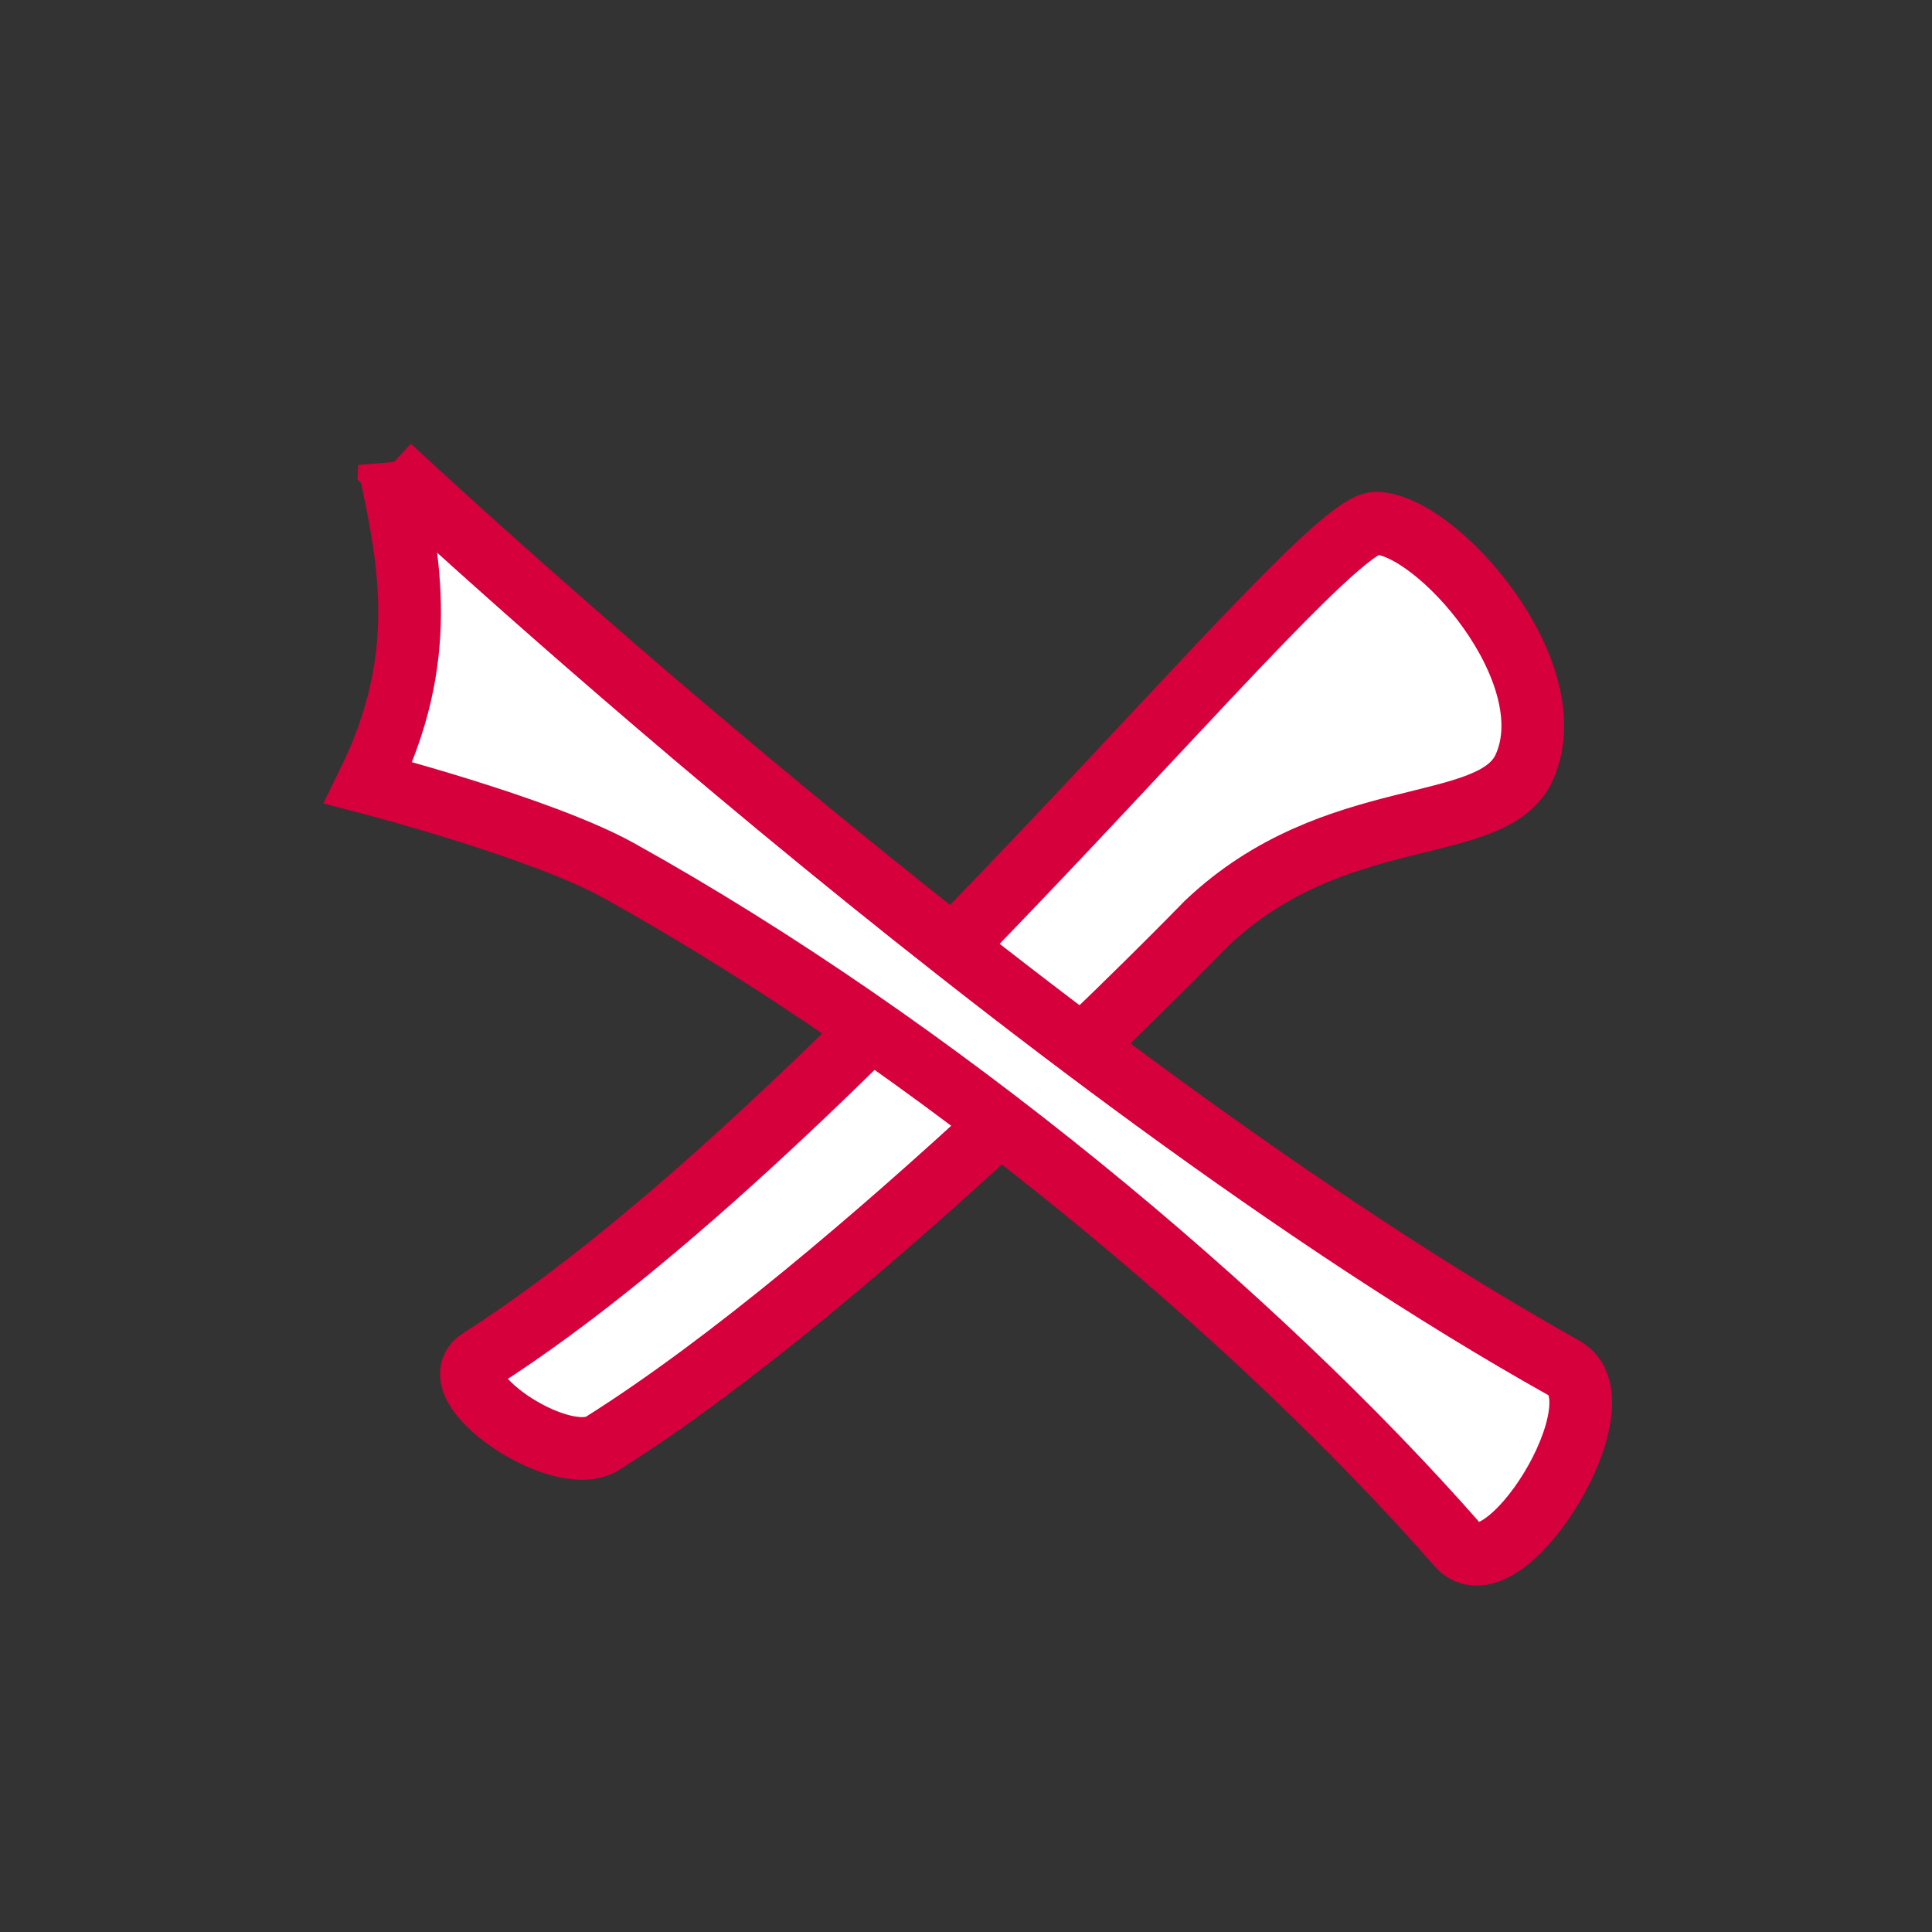 <?xml version="1.0" encoding="UTF-8" standalone="no"?>
<!-- Created with Inkscape (http://www.inkscape.org/) -->

<svg
   xmlns:dc="http://purl.org/dc/elements/1.1/"
   xmlns:cc="http://creativecommons.org/ns#"
   xmlns:rdf="http://www.w3.org/1999/02/22-rdf-syntax-ns#"
   xmlns:svg="http://www.w3.org/2000/svg"
   xmlns="http://www.w3.org/2000/svg"
   xmlns:sodipodi="http://sodipodi.sourceforge.net/DTD/sodipodi-0.dtd"
   xmlns:inkscape="http://www.inkscape.org/namespaces/inkscape"
   width="30"
   height="30"
   viewBox="0 0 30 30"
   id="svg2"
   version="1.1"
   inkscape:version="0.91 r13725"
   sodipodi:docname="close.svg">
  <rect x="0" y="0" width="30" height="30" fill="#333333" stroke="none"/>
  <defs
     id="defs4" />
  <sodipodi:namedview
     id="base"
     pagecolor="#ffffff"
     bordercolor="#666666"
     borderopacity="1.0"
     inkscape:pageopacity="0.0"
     inkscape:pageshadow="2"
     inkscape:zoom="11.313709"
     inkscape:cx="12.945204"
     inkscape:cy="16.403513"
     inkscape:document-units="px"
     inkscape:current-layer="layer1"
     showgrid="true"
     inkscape:window-width="1280"
     inkscape:window-height="971"
     inkscape:window-x="-8"
     inkscape:window-y="22"
     inkscape:window-maximized="1"
     fit-margin-top="0"
     fit-margin-left="0"
     fit-margin-right="0"
     fit-margin-bottom="0"
     showguides="true"
     inkscape:guide-bbox="true"
     units="px"
     borderlayer="false"
     inkscape:snap-perpendicular="true"
     objecttolerance="10000"
     inkscape:snap-path-clip="false"
     guidetolerance="10000"
     inkscape:snap-tangential="true">
    <sodipodi:guide
       position="5,15"
       orientation="1,0"
       id="guide3334"
       inkscape:label=""
       inkscape:color="rgb(0,0,255)" />
    <sodipodi:guide
       position="15,5"
       orientation="0,1"
       id="guide3336"
       inkscape:label=""
       inkscape:color="rgb(0,0,255)" />
    <inkscape:grid
       type="xygrid"
       id="grid3340" />
  </sodipodi:namedview>
  <g
     inkscape:label="Layer 1"
     inkscape:groupmode="layer"
     id="layer1"
     transform="translate(-266.13,-261.814)">
    <g
       transform="matrix(1.887,0,0,1.887,-225.359,-264.375)"
       id="layer1-7"
       inkscape:label="Layer 1">
      <path
         sodipodi:nodetypes="szssss"
         inkscape:connector-curvature="0"
         id="path4170"
         d="m 264.411,290.037 c 3.021,-1.931 6.873,-6.885 7.371,-6.882 0.498,0.003 1.577,1.227 1.221,2.01 -0.261,0.575 -1.56,0.279 -2.615,1.284 0,0 -2.857,2.95 -4.97,4.278 -0.345,0.217 -1.351,-0.471 -1.008,-0.69 z"
         style="fill:#ffffff;fill-opacity:1;fill-rule:evenodd;stroke:#d5003c;stroke-width:0.516;stroke-linecap:butt;stroke-linejoin:miter;stroke-miterlimit:4;stroke-dasharray:none;stroke-opacity:1" />
      <path
         sodipodi:nodetypes="ccsssc"
         inkscape:connector-curvature="0"
         id="path4172"
         d="m 263.666,282.688 c 0.171,0.788 0.327,1.581 -0.174,2.603 0,0 1.424,0.369 2.06,0.722 2.583,1.435 5.245,3.657 6.908,5.555 0.374,0.427 1.368,-1.183 0.873,-1.46 -4.353,-2.437 -9.667,-7.419 -9.667,-7.419 z"
         style="fill:#ffffff;fill-opacity:1;fill-rule:evenodd;stroke:#d5003c;stroke-width:0.516;stroke-linecap:butt;stroke-linejoin:miter;stroke-miterlimit:4;stroke-dasharray:none;stroke-opacity:1" />
    </g>
  </g>
</svg>

